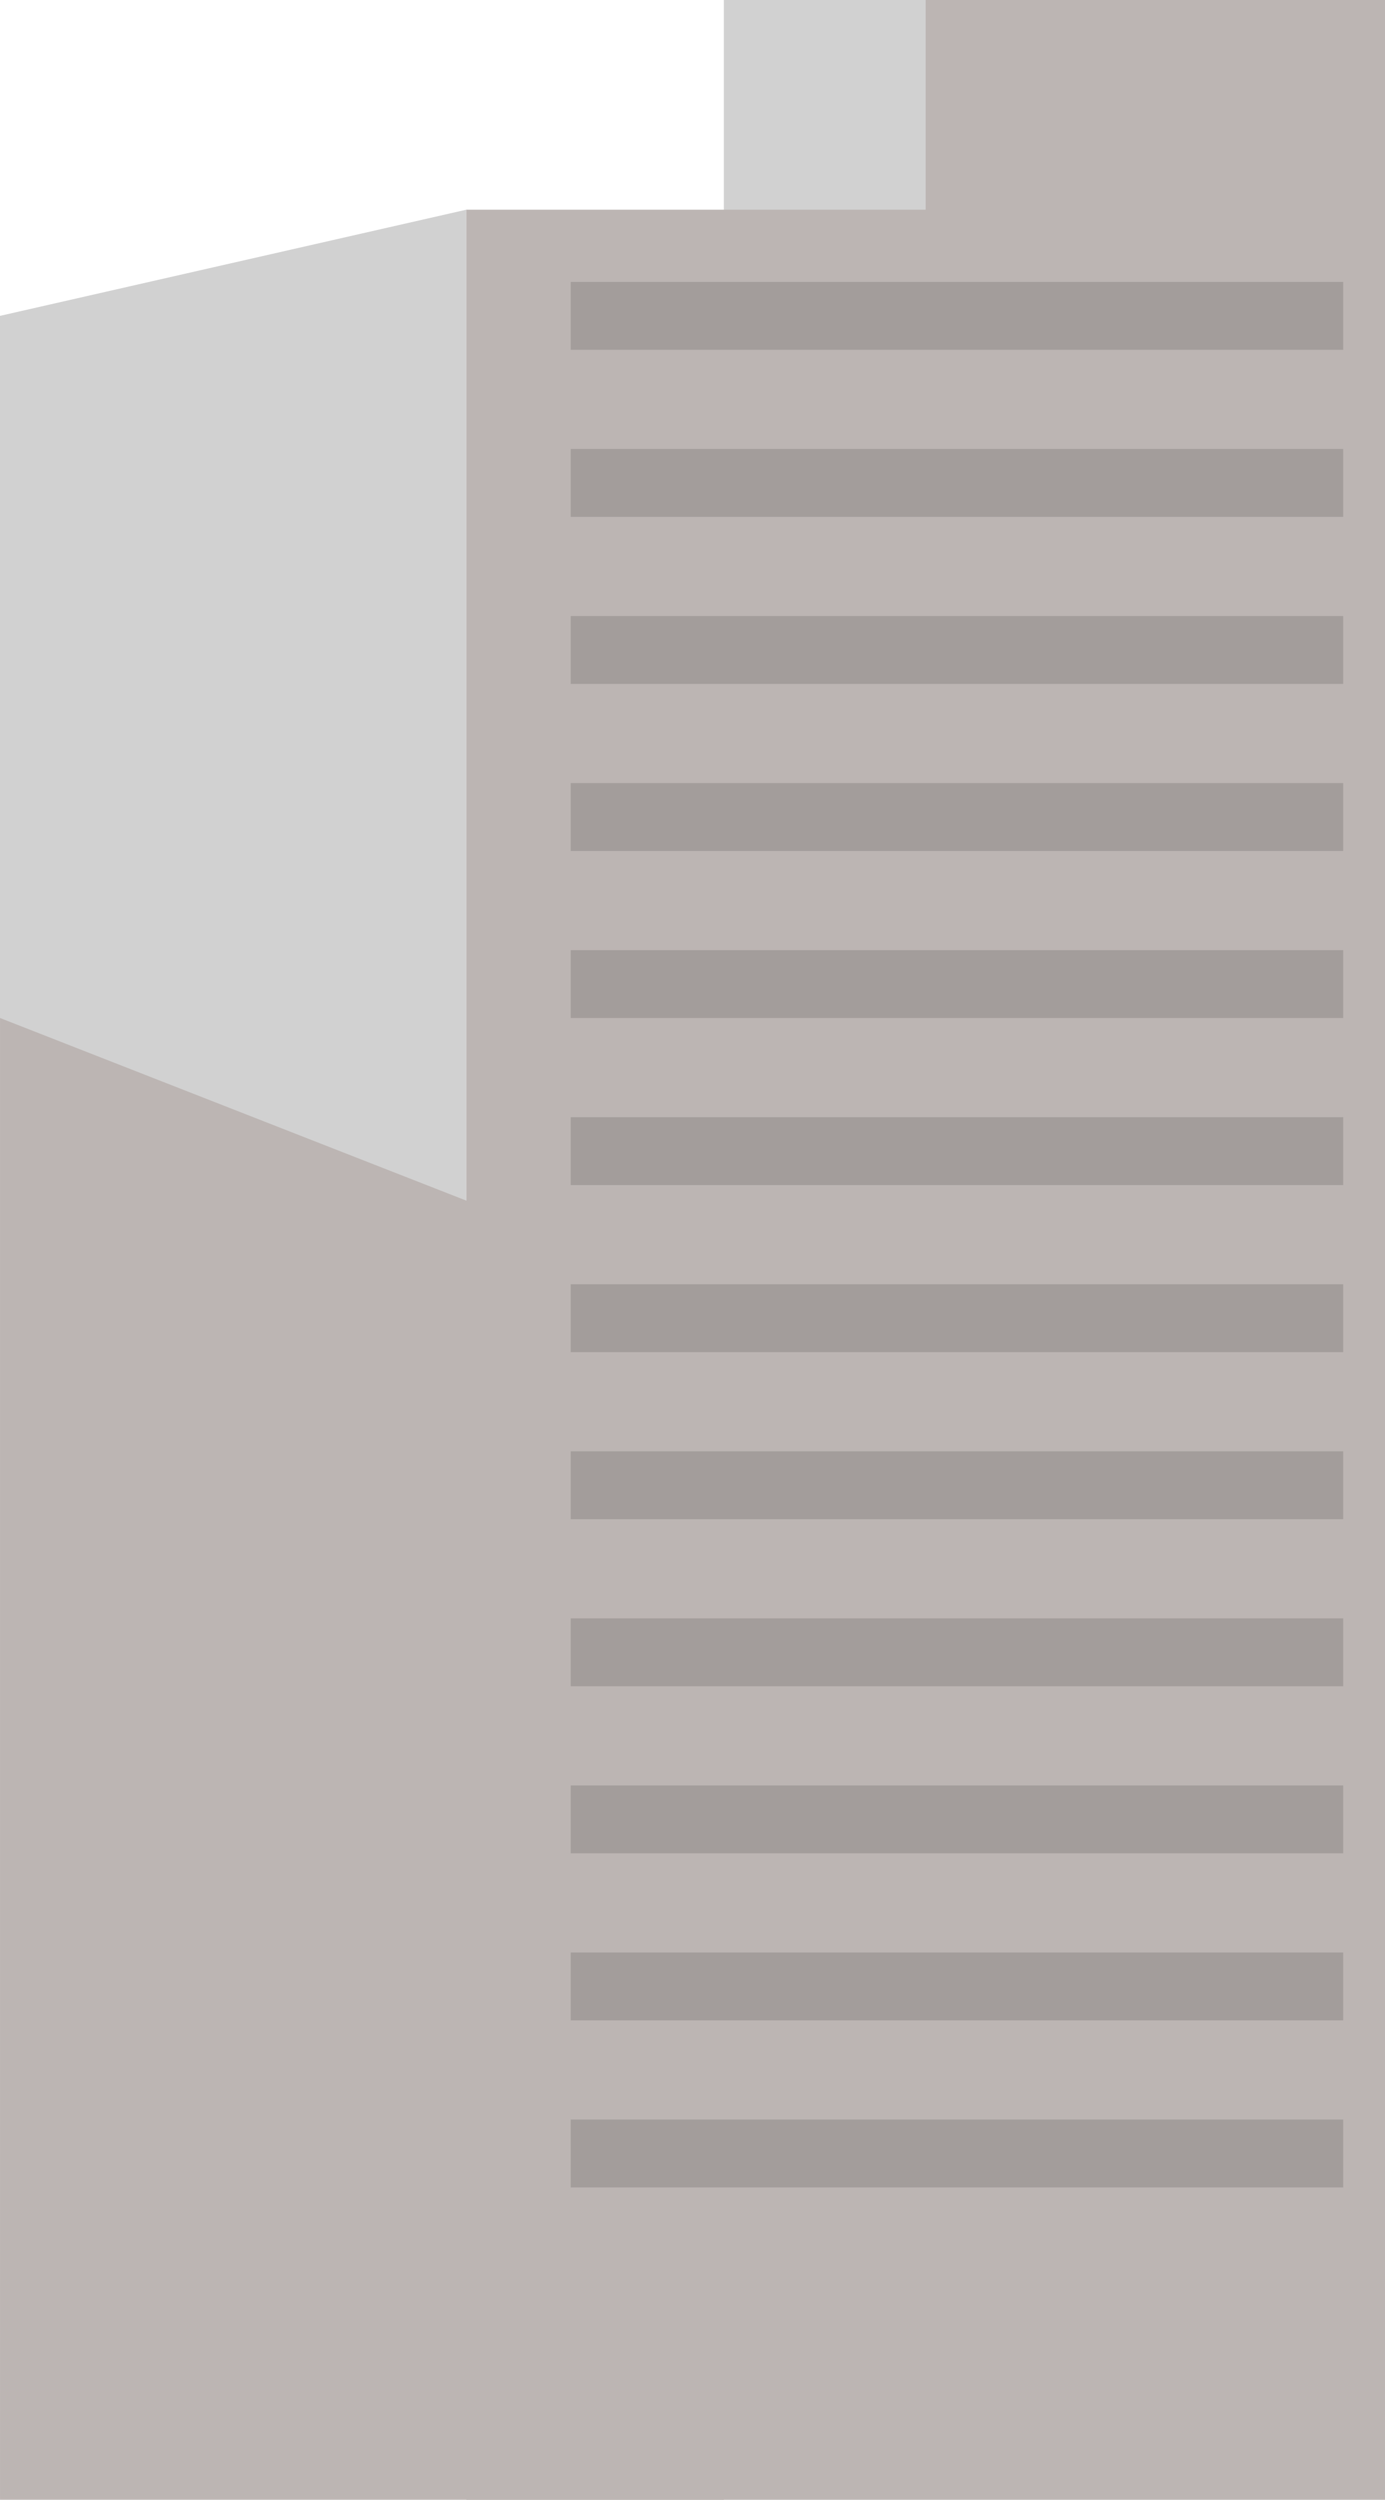 <svg xmlns="http://www.w3.org/2000/svg" width="81.144" height="146.436" viewBox="0 0 81.144 146.436">
  <g id="오브제_월정사_뒷건물" transform="translate(-209.804 -145.021)">
    <rect id="사각형_16" data-name="사각형 16" width="14.882" height="26.3" transform="translate(252.211 145.021)" fill="#d1d1d1"/>
    <rect id="사각형_17" data-name="사각형 17" width="26.912" height="26.3" transform="translate(264.036 145.021)" fill="#bcb5b3"/>
    <path id="패스_53" data-name="패스 53" d="M491.984,525.009h-27.32V398.044l27.32-6.219Z" transform="translate(-254.86 -234.52)" fill="#d1d1d1"/>
    <path id="패스_54" data-name="패스 54" d="M507.071,510.2H464.665V423.4l42.406,16.607Z" transform="translate(-254.86 -218.745)" fill="#bcb5b3"/>
    <rect id="사각형_18" data-name="사각형 18" width="53.823" height="134.15" transform="translate(237.125 157.306)" fill="#bcb5b3"/>
    <rect id="사각형_19" data-name="사각형 19" width="45.26" height="3.976" transform="translate(243.24 161.536)" fill="#a39d9b"/>
    <rect id="사각형_20" data-name="사각형 20" width="45.26" height="3.976" transform="translate(243.24 171.322)" fill="#a39d9b"/>
    <rect id="사각형_21" data-name="사각형 21" width="45.26" height="3.976" transform="translate(243.24 181.108)" fill="#a39d9b"/>
    <rect id="사각형_22" data-name="사각형 22" width="45.26" height="3.976" transform="translate(243.24 190.895)" fill="#a39d9b"/>
    <rect id="사각형_23" data-name="사각형 23" width="45.26" height="3.976" transform="translate(243.24 200.681)" fill="#a39d9b"/>
    <rect id="사각형_24" data-name="사각형 24" width="45.26" height="3.976" transform="translate(243.24 210.466)" fill="#a39d9b"/>
    <rect id="사각형_25" data-name="사각형 25" width="45.26" height="3.976" transform="translate(243.24 220.253)" fill="#a39d9b"/>
    <rect id="사각형_26" data-name="사각형 26" width="45.26" height="3.976" transform="translate(243.24 230.039)" fill="#a39d9b"/>
    <rect id="사각형_27" data-name="사각형 27" width="45.26" height="3.976" transform="translate(243.24 239.824)" fill="#a39d9b"/>
    <rect id="사각형_28" data-name="사각형 28" width="45.26" height="3.976" transform="translate(243.24 249.611)" fill="#a39d9b"/>
    <rect id="사각형_29" data-name="사각형 29" width="45.26" height="3.976" transform="translate(243.24 259.397)" fill="#a39d9b"/>
    <rect id="사각형_30" data-name="사각형 30" width="45.26" height="3.976" transform="translate(243.24 269.183)" fill="#a39d9b"/>
  </g>
</svg>
